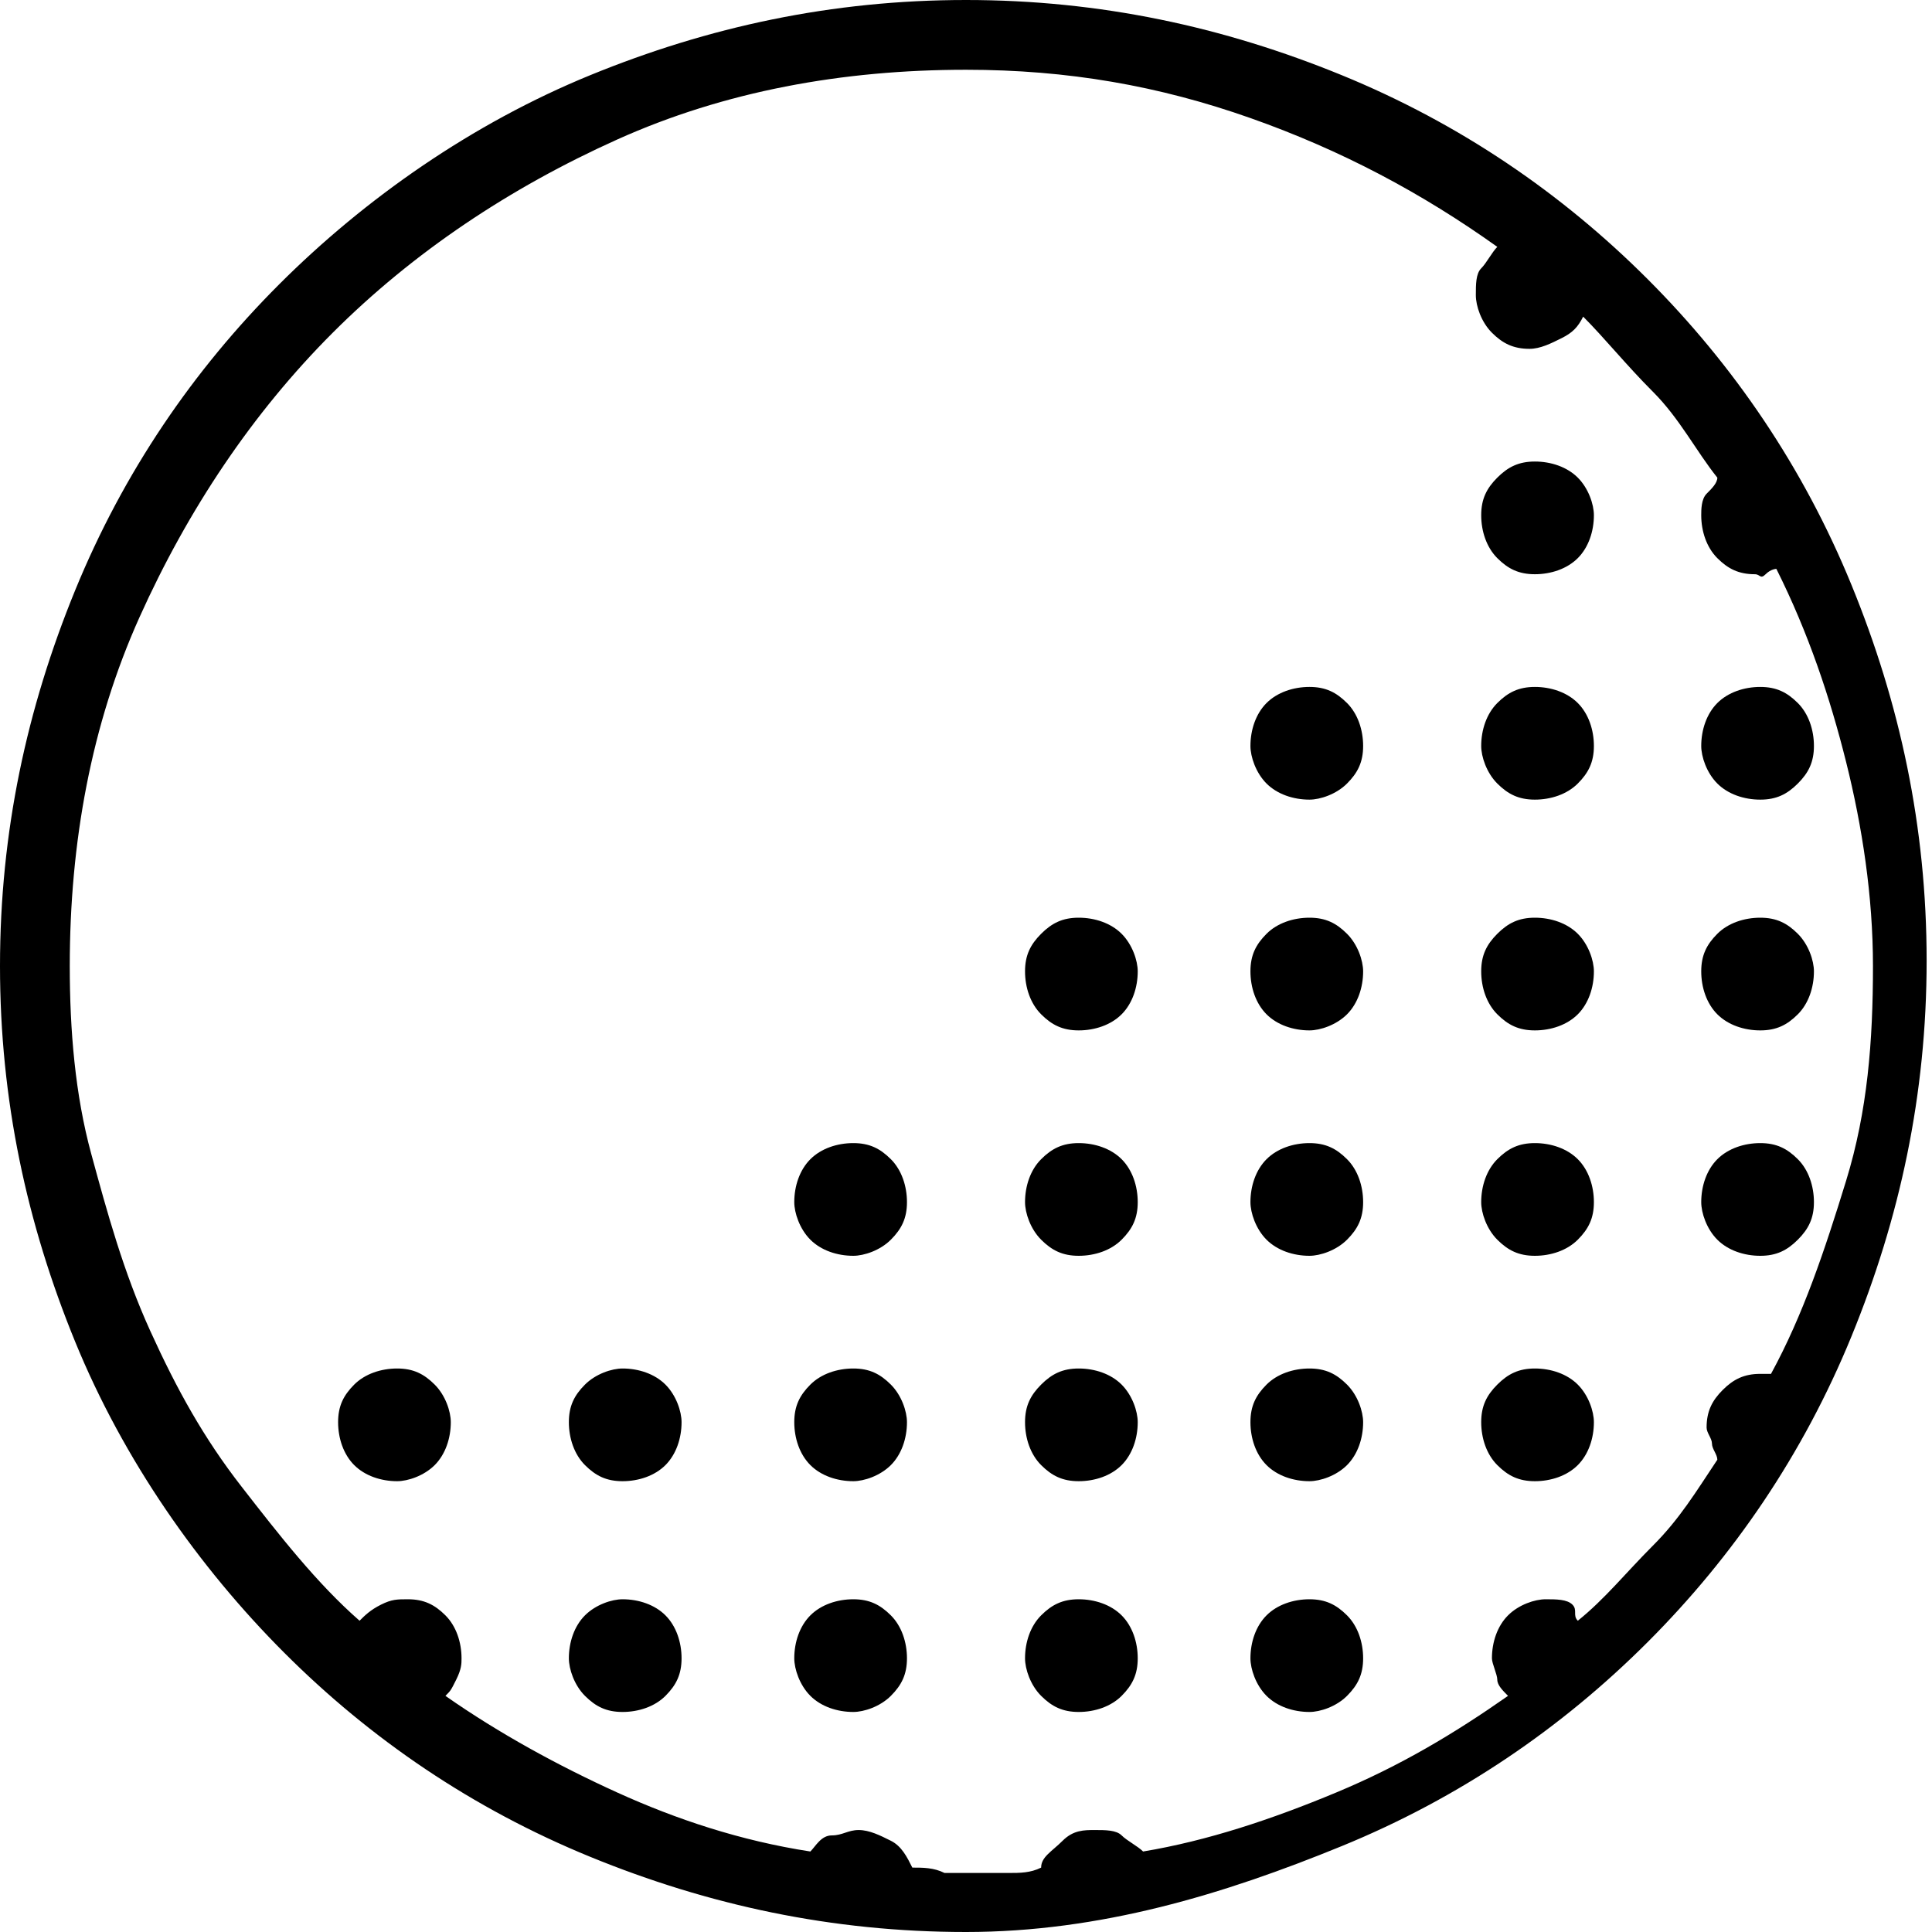 <?xml version="1.0" encoding="utf-8"?>
<!-- Generator: Adobe Illustrator 19.2.1, SVG Export Plug-In . SVG Version: 6.00 Build 0)  -->
<svg version="1.1" xmlns="http://www.w3.org/2000/svg" xmlns:xlink="http://www.w3.org/1999/xlink" x="0px" y="0px"
	 viewBox="0 0 36 36" style="enable-background:new 0 0 36 36;" xml:space="preserve">
<style type="text/css">
	.st0{display:none;}
	.st1{display:inline;fill:#FFFFFF;}
	.st2{display:inline;}
	.st3{fill:none;}
	.st4{fill:#303030;}
</style>
<g id="Layer_2" class="st0">
	<rect x="-355" y="-45" class="st1" width="583" height="601"/>
</g>
<g id="Layer_1">
	<g>
		<path d="M18,0c2.5,0,4.8,0.5,7,1.4s4.1,2.2,5.7,3.8s2.9,3.5,3.8,5.7s1.4,4.5,1.4,7s-0.5,4.8-1.4,7s-2.2,4.1-3.8,5.7
			s-3.5,2.9-5.7,3.8S20.5,36,18,36s-4.8-0.5-7-1.4s-4.1-2.2-5.7-3.8S2.3,27.2,1.4,25S0,20.5,0,18s0.5-4.8,1.4-7s2.2-4.1,3.8-5.7
			S8.8,2.3,11,1.4S15.5,0,18,0z M29.4,30.2c0.5-0.4,0.9-0.9,1.4-1.4s0.8-1,1.2-1.6c0-0.1-0.1-0.2-0.1-0.3s-0.1-0.2-0.1-0.3
			c0-0.3,0.1-0.5,0.3-0.7s0.4-0.3,0.7-0.3c0,0,0.1,0,0.1,0s0.1,0,0.1,0c0.6-1.1,1-2.3,1.4-3.6s0.5-2.6,0.5-4c0-1.3-0.2-2.6-0.5-3.8
			s-0.7-2.4-1.3-3.6c0,0-0.1,0-0.2,0.1s-0.1,0-0.2,0c-0.3,0-0.5-0.1-0.7-0.3s-0.3-0.5-0.3-0.8c0-0.1,0-0.3,0.1-0.4S32,9,32,8.9
			c-0.4-0.5-0.7-1.1-1.2-1.6s-0.9-1-1.3-1.4c-0.1,0.2-0.2,0.3-0.4,0.4s-0.4,0.2-0.6,0.2c-0.3,0-0.5-0.1-0.7-0.3s-0.3-0.5-0.3-0.7
			c0-0.2,0-0.4,0.1-0.5s0.2-0.3,0.3-0.4c-1.4-1-2.9-1.8-4.6-2.4S19.9,1.3,18,1.3c-2.3,0-4.5,0.4-6.5,1.3S7.7,4.7,6.2,6.2
			s-2.7,3.3-3.6,5.3S1.3,15.7,1.3,18c0,1.2,0.1,2.4,0.4,3.5s0.6,2.2,1.1,3.3s1,2,1.7,2.9s1.4,1.8,2.2,2.5c0.1-0.1,0.2-0.2,0.4-0.3
			s0.3-0.1,0.5-0.1c0.3,0,0.5,0.1,0.7,0.3s0.3,0.5,0.3,0.8c0,0.1,0,0.2-0.1,0.4s-0.1,0.2-0.2,0.3c1,0.7,2.1,1.3,3.2,1.8
			s2.3,0.9,3.6,1.1c0.1-0.1,0.2-0.3,0.4-0.3s0.3-0.1,0.5-0.1c0.2,0,0.4,0.1,0.6,0.2s0.3,0.3,0.4,0.5c0.2,0,0.4,0,0.6,0.1
			c0.2,0,0.4,0,0.6,0c0.2,0,0.4,0,0.6,0c0.2,0,0.4,0,0.6-0.1c0-0.2,0.2-0.3,0.4-0.5s0.4-0.2,0.6-0.2c0.2,0,0.4,0,0.5,0.1
			s0.3,0.2,0.4,0.3c1.2-0.2,2.4-0.6,3.6-1.1s2.2-1.1,3.2-1.8c-0.1-0.1-0.2-0.2-0.2-0.3s-0.1-0.3-0.1-0.4c0-0.3,0.1-0.6,0.3-0.8
			s0.5-0.3,0.7-0.3c0.2,0,0.4,0,0.5,0.1S29.3,30.1,29.4,30.2z M7.4,25.5c0.3,0,0.5,0.1,0.7,0.3s0.3,0.5,0.3,0.7
			c0,0.3-0.1,0.6-0.3,0.8s-0.5,0.3-0.7,0.3c-0.3,0-0.6-0.1-0.8-0.3s-0.3-0.5-0.3-0.8c0-0.3,0.1-0.5,0.3-0.7S7.1,25.5,7.4,25.5z
			 M11.6,25.5c0.3,0,0.6,0.1,0.8,0.3s0.3,0.5,0.3,0.7c0,0.3-0.1,0.6-0.3,0.8s-0.5,0.3-0.8,0.3c-0.3,0-0.5-0.1-0.7-0.3
			c-0.2-0.2-0.3-0.5-0.3-0.8c0-0.3,0.1-0.5,0.3-0.7C11.1,25.6,11.4,25.5,11.6,25.5z M11.6,29.8c0.3,0,0.6,0.1,0.8,0.3
			s0.3,0.5,0.3,0.8c0,0.3-0.1,0.5-0.3,0.7s-0.5,0.3-0.8,0.3c-0.3,0-0.5-0.1-0.7-0.3c-0.2-0.2-0.3-0.5-0.3-0.7c0-0.3,0.1-0.6,0.3-0.8
			C11.1,29.9,11.4,29.8,11.6,29.8z M15.9,21.3c0.3,0,0.5,0.1,0.7,0.3s0.3,0.5,0.3,0.8c0,0.3-0.1,0.5-0.3,0.7s-0.5,0.3-0.7,0.3
			c-0.3,0-0.6-0.1-0.8-0.3s-0.3-0.5-0.3-0.7c0-0.3,0.1-0.6,0.3-0.8S15.6,21.3,15.9,21.3z M15.9,25.5c0.3,0,0.5,0.1,0.7,0.3
			s0.3,0.5,0.3,0.7c0,0.3-0.1,0.6-0.3,0.8s-0.5,0.3-0.7,0.3c-0.3,0-0.6-0.1-0.8-0.3s-0.3-0.5-0.3-0.8c0-0.3,0.1-0.5,0.3-0.7
			S15.6,25.5,15.9,25.5z M15.9,29.8c0.3,0,0.5,0.1,0.7,0.3s0.3,0.5,0.3,0.8c0,0.3-0.1,0.5-0.3,0.7s-0.5,0.3-0.7,0.3
			c-0.3,0-0.6-0.1-0.8-0.3s-0.3-0.5-0.3-0.7c0-0.3,0.1-0.6,0.3-0.8S15.6,29.8,15.9,29.8z M20.1,17.1c0.3,0,0.6,0.1,0.8,0.3
			s0.3,0.5,0.3,0.7c0,0.3-0.1,0.6-0.3,0.8s-0.5,0.3-0.8,0.3c-0.3,0-0.5-0.1-0.7-0.3s-0.3-0.5-0.3-0.8c0-0.3,0.1-0.5,0.3-0.7
			S19.8,17.1,20.1,17.1z M20.1,21.3c0.3,0,0.6,0.1,0.8,0.3s0.3,0.5,0.3,0.8c0,0.3-0.1,0.5-0.3,0.7s-0.5,0.3-0.8,0.3
			c-0.3,0-0.5-0.1-0.7-0.3s-0.3-0.5-0.3-0.7c0-0.3,0.1-0.6,0.3-0.8S19.8,21.3,20.1,21.3z M20.1,25.5c0.3,0,0.6,0.1,0.8,0.3
			s0.3,0.5,0.3,0.7c0,0.3-0.1,0.6-0.3,0.8s-0.5,0.3-0.8,0.3c-0.3,0-0.5-0.1-0.7-0.3s-0.3-0.5-0.3-0.8c0-0.3,0.1-0.5,0.3-0.7
			S19.8,25.5,20.1,25.5z M20.1,29.8c0.3,0,0.6,0.1,0.8,0.3s0.3,0.5,0.3,0.8c0,0.3-0.1,0.5-0.3,0.7s-0.5,0.3-0.8,0.3
			c-0.3,0-0.5-0.1-0.7-0.3s-0.3-0.5-0.3-0.7c0-0.3,0.1-0.6,0.3-0.8S19.8,29.8,20.1,29.8z M24.4,12.8c0.3,0,0.5,0.1,0.7,0.3
			c0.2,0.2,0.3,0.5,0.3,0.8c0,0.3-0.1,0.5-0.3,0.7c-0.2,0.2-0.5,0.3-0.7,0.3c-0.3,0-0.6-0.1-0.8-0.3s-0.3-0.5-0.3-0.7
			c0-0.3,0.1-0.6,0.3-0.8S24.1,12.8,24.4,12.8z M24.4,17.1c0.3,0,0.5,0.1,0.7,0.3c0.2,0.2,0.3,0.5,0.3,0.7c0,0.3-0.1,0.6-0.3,0.8
			c-0.2,0.2-0.5,0.3-0.7,0.3c-0.3,0-0.6-0.1-0.8-0.3s-0.3-0.5-0.3-0.8c0-0.3,0.1-0.5,0.3-0.7S24.1,17.1,24.4,17.1z M24.4,21.3
			c0.3,0,0.5,0.1,0.7,0.3c0.2,0.2,0.3,0.5,0.3,0.8c0,0.3-0.1,0.5-0.3,0.7c-0.2,0.2-0.5,0.3-0.7,0.3c-0.3,0-0.6-0.1-0.8-0.3
			s-0.3-0.5-0.3-0.7c0-0.3,0.1-0.6,0.3-0.8S24.1,21.3,24.4,21.3z M24.4,25.5c0.3,0,0.5,0.1,0.7,0.3c0.2,0.2,0.3,0.5,0.3,0.7
			c0,0.3-0.1,0.6-0.3,0.8c-0.2,0.2-0.5,0.3-0.7,0.3c-0.3,0-0.6-0.1-0.8-0.3s-0.3-0.5-0.3-0.8c0-0.3,0.1-0.5,0.3-0.7
			S24.1,25.5,24.4,25.5z M24.4,29.8c0.3,0,0.5,0.1,0.7,0.3c0.2,0.2,0.3,0.5,0.3,0.8c0,0.3-0.1,0.5-0.3,0.7c-0.2,0.2-0.5,0.3-0.7,0.3
			c-0.3,0-0.6-0.1-0.8-0.3s-0.3-0.5-0.3-0.7c0-0.3,0.1-0.6,0.3-0.8S24.1,29.8,24.4,29.8z M28.6,8.6c0.3,0,0.6,0.1,0.8,0.3
			s0.3,0.5,0.3,0.7c0,0.3-0.1,0.6-0.3,0.8s-0.5,0.3-0.8,0.3c-0.3,0-0.5-0.1-0.7-0.3s-0.3-0.5-0.3-0.8c0-0.3,0.1-0.5,0.3-0.7
			S28.3,8.6,28.6,8.6z M28.6,12.8c0.3,0,0.6,0.1,0.8,0.3s0.3,0.5,0.3,0.8c0,0.3-0.1,0.5-0.3,0.7s-0.5,0.3-0.8,0.3
			c-0.3,0-0.5-0.1-0.7-0.3s-0.3-0.5-0.3-0.7c0-0.3,0.1-0.6,0.3-0.8S28.3,12.8,28.6,12.8z M28.6,17.1c0.3,0,0.6,0.1,0.8,0.3
			s0.3,0.5,0.3,0.7c0,0.3-0.1,0.6-0.3,0.8s-0.5,0.3-0.8,0.3c-0.3,0-0.5-0.1-0.7-0.3s-0.3-0.5-0.3-0.8c0-0.3,0.1-0.5,0.3-0.7
			S28.3,17.1,28.6,17.1z M28.6,21.3c0.3,0,0.6,0.1,0.8,0.3s0.3,0.5,0.3,0.8c0,0.3-0.1,0.5-0.3,0.7s-0.5,0.3-0.8,0.3
			c-0.3,0-0.5-0.1-0.7-0.3s-0.3-0.5-0.3-0.7c0-0.3,0.1-0.6,0.3-0.8S28.3,21.3,28.6,21.3z M28.6,25.5c0.3,0,0.6,0.1,0.8,0.3
			s0.3,0.5,0.3,0.7c0,0.3-0.1,0.6-0.3,0.8s-0.5,0.3-0.8,0.3c-0.3,0-0.5-0.1-0.7-0.3s-0.3-0.5-0.3-0.8c0-0.3,0.1-0.5,0.3-0.7
			S28.3,25.5,28.6,25.5z M32.8,14.9c-0.3,0-0.6-0.1-0.8-0.3s-0.3-0.5-0.3-0.7c0-0.3,0.1-0.6,0.3-0.8s0.5-0.3,0.8-0.3
			c0.3,0,0.5,0.1,0.7,0.3s0.3,0.5,0.3,0.8c0,0.3-0.1,0.5-0.3,0.7S33.1,14.9,32.8,14.9z M32.8,19.2c-0.3,0-0.6-0.1-0.8-0.3
			s-0.3-0.5-0.3-0.8c0-0.3,0.1-0.5,0.3-0.7s0.5-0.3,0.8-0.3c0.3,0,0.5,0.1,0.7,0.3s0.3,0.5,0.3,0.7c0,0.3-0.1,0.6-0.3,0.8
			S33.1,19.2,32.8,19.2z M32.8,23.4c-0.3,0-0.6-0.1-0.8-0.3s-0.3-0.5-0.3-0.7c0-0.3,0.1-0.6,0.3-0.8s0.5-0.3,0.8-0.3
			c0.3,0,0.5,0.1,0.7,0.3s0.3,0.5,0.3,0.8c0,0.3-0.1,0.5-0.3,0.7S33.1,23.4,32.8,23.4z"/>
	</g>
</g>
<g id="Layer_3">
</g>
</svg>
